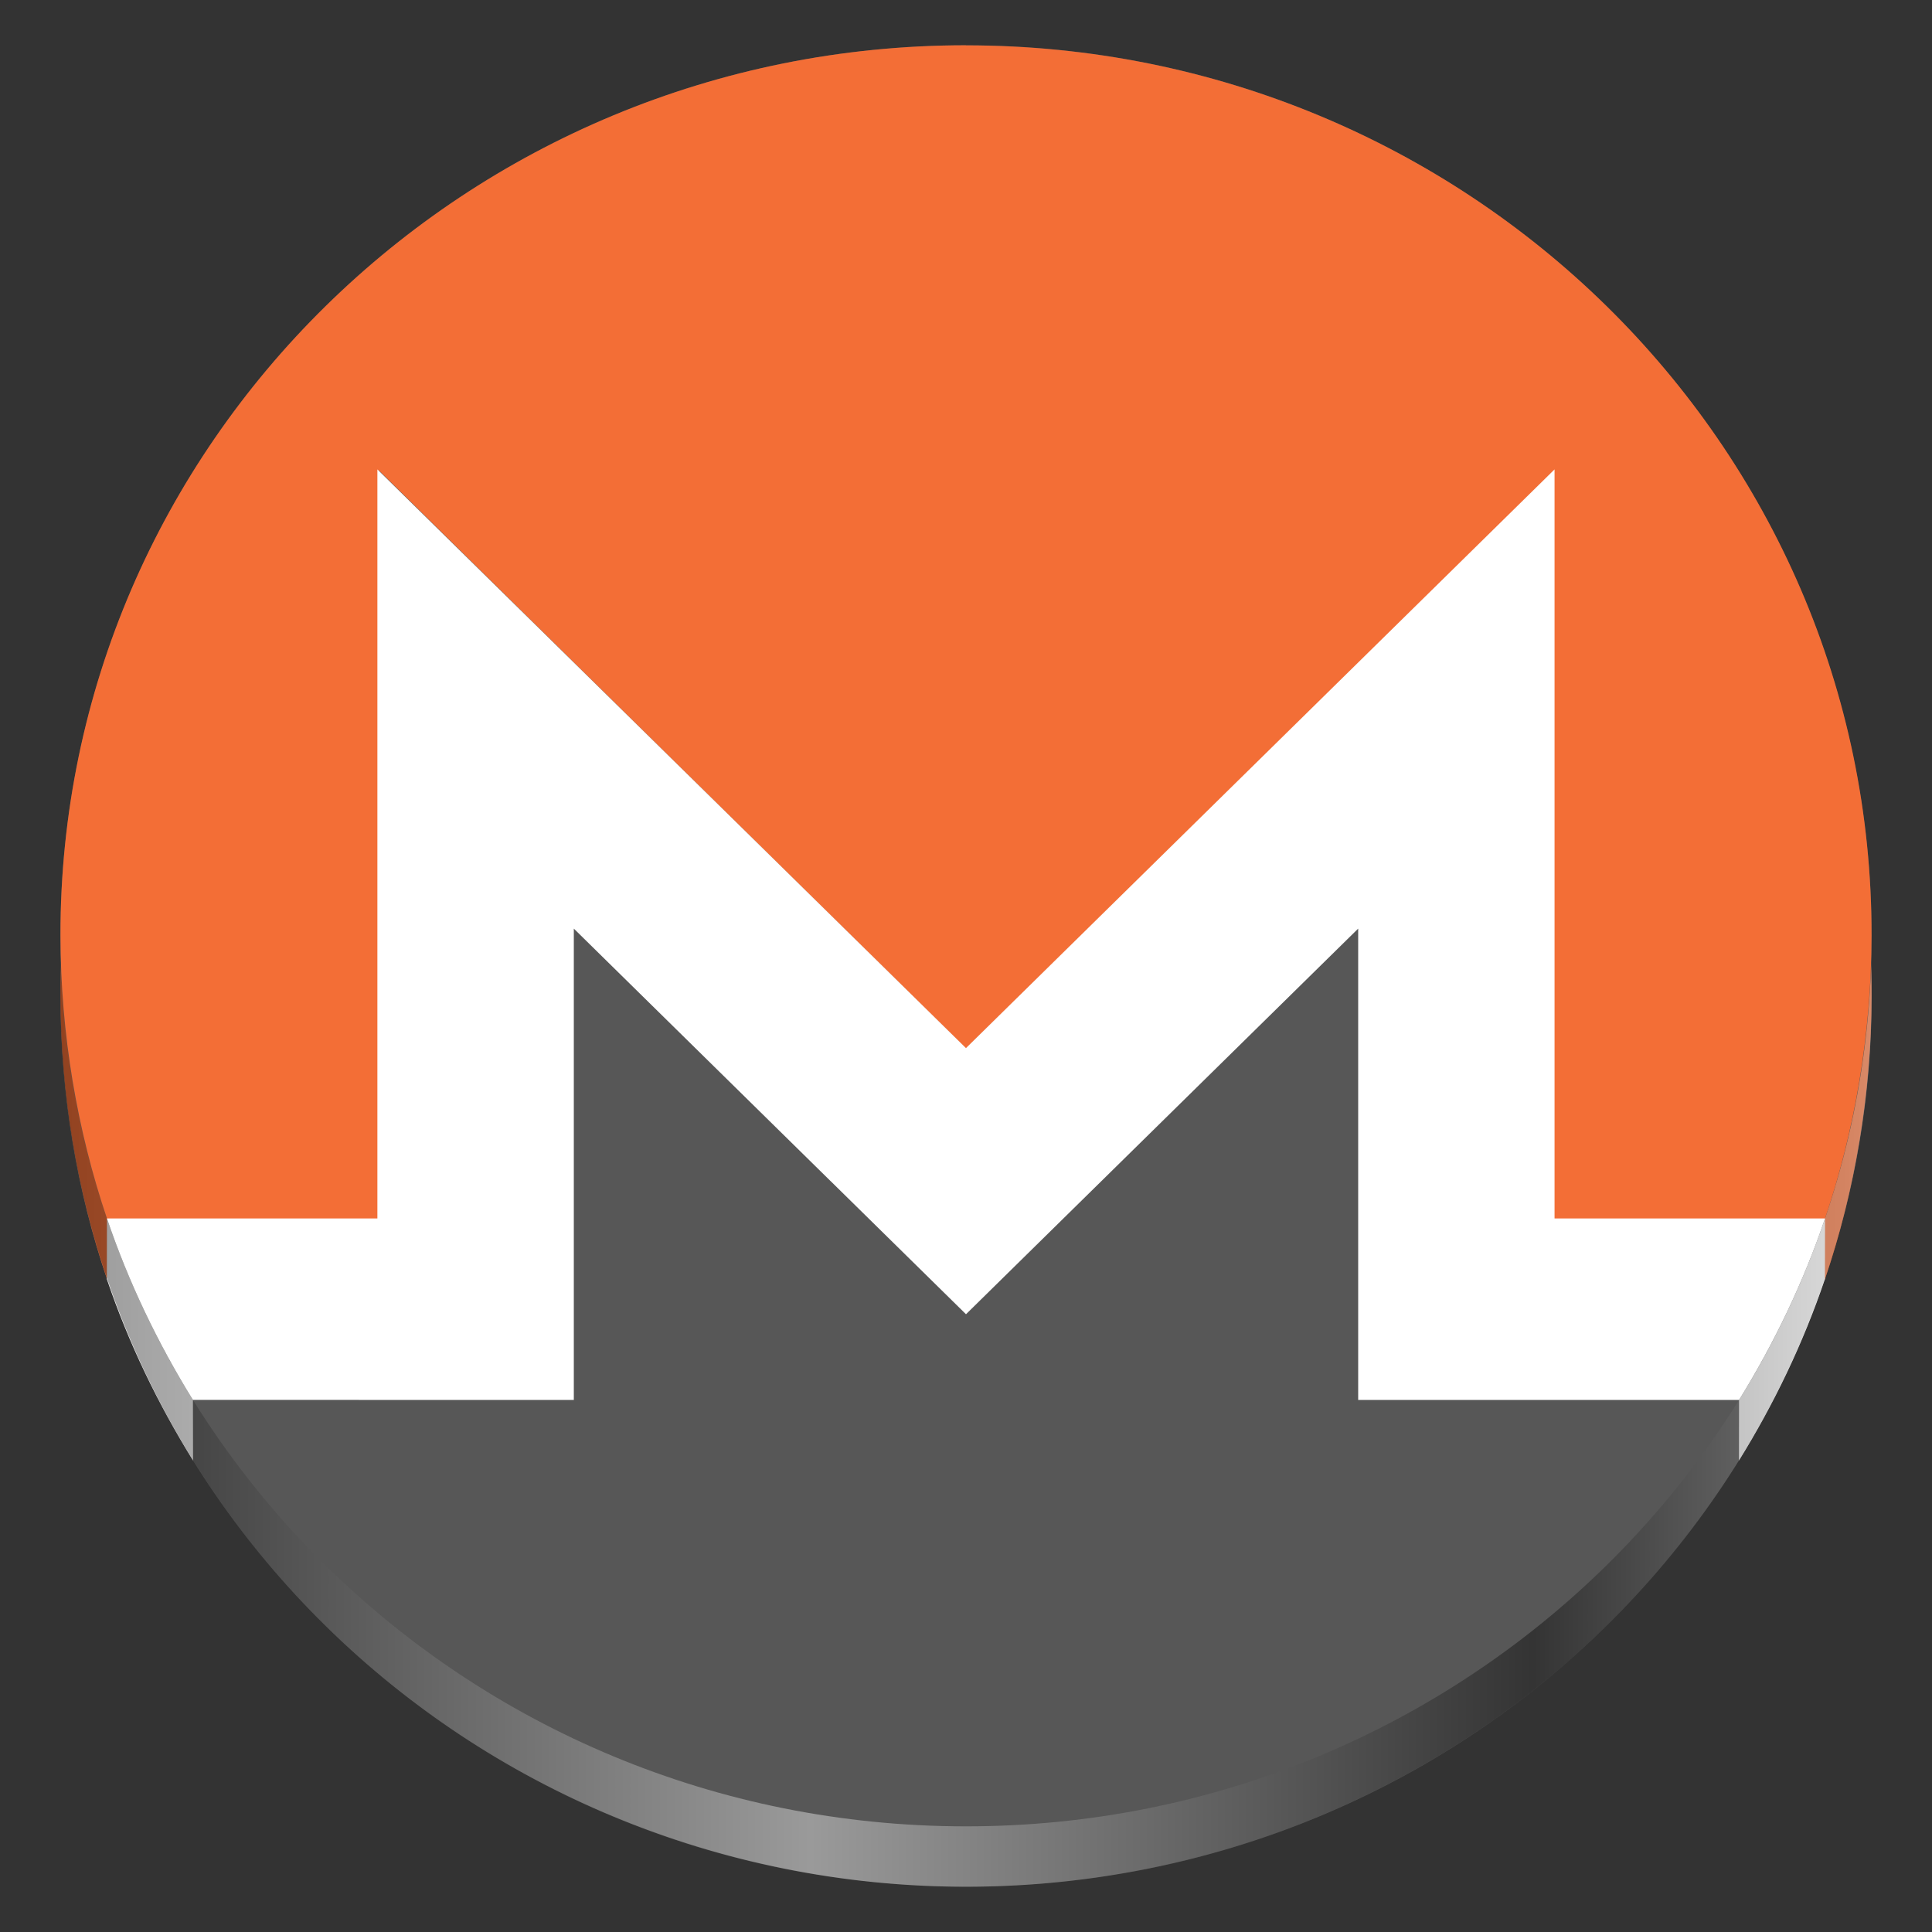 <?xml version="1.0" encoding="UTF-8" standalone="no"?>
<svg
   width="128"
   height="128"
   viewBox="0 0 128 128"
   fill="none"
   version="1.1"
   id="svg24"
   xmlns:xlink="http://www.w3.org/1999/xlink"
   xmlns="http://www.w3.org/2000/svg"
   xmlns:svg="http://www.w3.org/2000/svg">
  <rect x="0" y="0" width="128" height="128" fill="#333333" stroke="none"/>
  <defs
     id="defs28">
    <linearGradient
       xlink:href="#linearGradient17"
       id="linearGradient5"
       x1="-104.643"
       y1="176.512"
       x2="3.357"
       y2="176.512"
       gradientUnits="userSpaceOnUse"
       gradientTransform="matrix(1.111,0,0,1.093,120.27,-126.856)" />
    <linearGradient
       id="linearGradient17"
       gradientUnits="userSpaceOnUse"
       x1="0"
       y1="269.463"
       x2="118.926"
       y2="269.463"
       gradientTransform="matrix(1,0,0,0.983,-118,-175.033)">
      <stop
         offset="0"
         stop-color="#e5a50a"
         id="stop14"
         style="stop-color:#000000;stop-opacity:1;" />
      <stop
         offset="0.414"
         stop-color="#fbdf9b"
         id="stop15"
         style="stop-color:#ffffff;stop-opacity:1;" />
      <stop
         offset="0.813"
         stop-color="#e5a50a"
         id="stop16"
         style="stop-color:#000000;stop-opacity:1;" />
      <stop
         offset="1"
         stop-color="#f8ca5b"
         id="stop17"
         style="stop-color:#b2b2b2;stop-opacity:1;" />
    </linearGradient>
  </defs>
  <path
     d="M 124,66 C 124,98.583 97.138,125 63.998,125 30.862,125 4,98.584 4,66 4,33.414 30.862,7 63.998,7 97.138,7 124,33.413 124,66"
     fill="#ffffff"
     id="path2-7-26-9"
     style="fill:#575757;fill-opacity:1;stroke-width:1.469"
     clip-path="none" />
  <path
     d="m 63.998,7 c -33.127,0 -60.034,26.45 -59.992,58.991 0.009,6.51 1.106,12.902 3.088,18.76 l 18.041,0.004 -0.031,-49.589 38.896,38.304 38.921,-38.249 -0.112,49.546 18.093,-0.003 c 1.985,-5.858 3.081,-12.263 3.093,-18.774 C 124.052,33.417 97.13,7.006 63.999,7.006 Z"
     fill="#f36e36"
     id="path3-7-3-2"
     style="fill:#f36e36;fill-opacity:1;stroke-width:1.469"
     clip-path="none" />
  <path
     d="m 24.994,35.115 v 49.625 l -17.908,-4.387 -0.009,4.387 c 1.435,4.239 3.39,8.271 5.714,12.021 l -0.01,-4.386 12.215,4.389 H 38.008 V 65.539 L 55.024,82.272 h 0.002 l 8.965,8.815 25.983,-25.548 v 31.226 h 13.012 l 12.23,-4.386 -0.008,4.383 c 2.324,-3.75 4.262,-7.784 5.697,-12.022 l 0.009,-4.387 -17.93,4.387 V 35.115 L 63.989,73.456 Z"
     style="fill:#ffffff;fill-opacity:1;stroke-width:1.469"
     id="path1-9" />
  <path
     id="circle2-6"
     style="opacity:0.4;fill:url(#linearGradient5);stroke-width:0.343"
     d="M 124,66 A 60,59 0 0 1 64,125 60,59 0 0 1 4,66 a 60,59 0 0 1 60,-59 60,59 0 0 1 60,59 z" />
  <path
     d="M 124,62 C 124,94.583 97.138,121 63.998,121 30.862,121 4,94.584 4,62 4,29.414 30.862,3 63.998,3 97.138,3 124,29.413 124,62"
     fill="#ffffff"
     id="path2-7-26"
     style="fill:#575757;fill-opacity:1;stroke-width:1.469"
     clip-path="none" />
  <path
     d="m 63.998,3 c -33.127,0 -60.034,26.45 -59.992,58.991 0.009,6.51 1.106,12.902 3.088,18.76 l 18.041,0.004 -0.031,-49.589 38.896,38.304 38.921,-38.249 -0.112,49.546 18.093,-0.003 c 1.985,-5.858 3.081,-12.263 3.093,-18.774 C 124.052,29.417 97.13,3.006 63.999,3.006 Z"
     fill="#f36e36"
     id="path3-7-3"
     style="stroke-width:1.469"
     clip-path="none" />
  <path
     d="M 25.003,31.099 V 80.724 H 7.086 c 1.435,4.239 3.371,8.273 5.695,12.023 l 12.223,0.002 H 38.017 v -31.226 l 17.016,16.732 h 0.002 L 64,87.071 89.983,61.523 V 92.749 h 13.012 l 12.221,0.001 C 117.54,89.001 119.479,84.962 120.914,80.724 H 102.993 V 31.099 L 63.998,69.44 Z"
     style="fill:#ffffff;stroke-width:1.469"
     id="path1" />
</svg>
